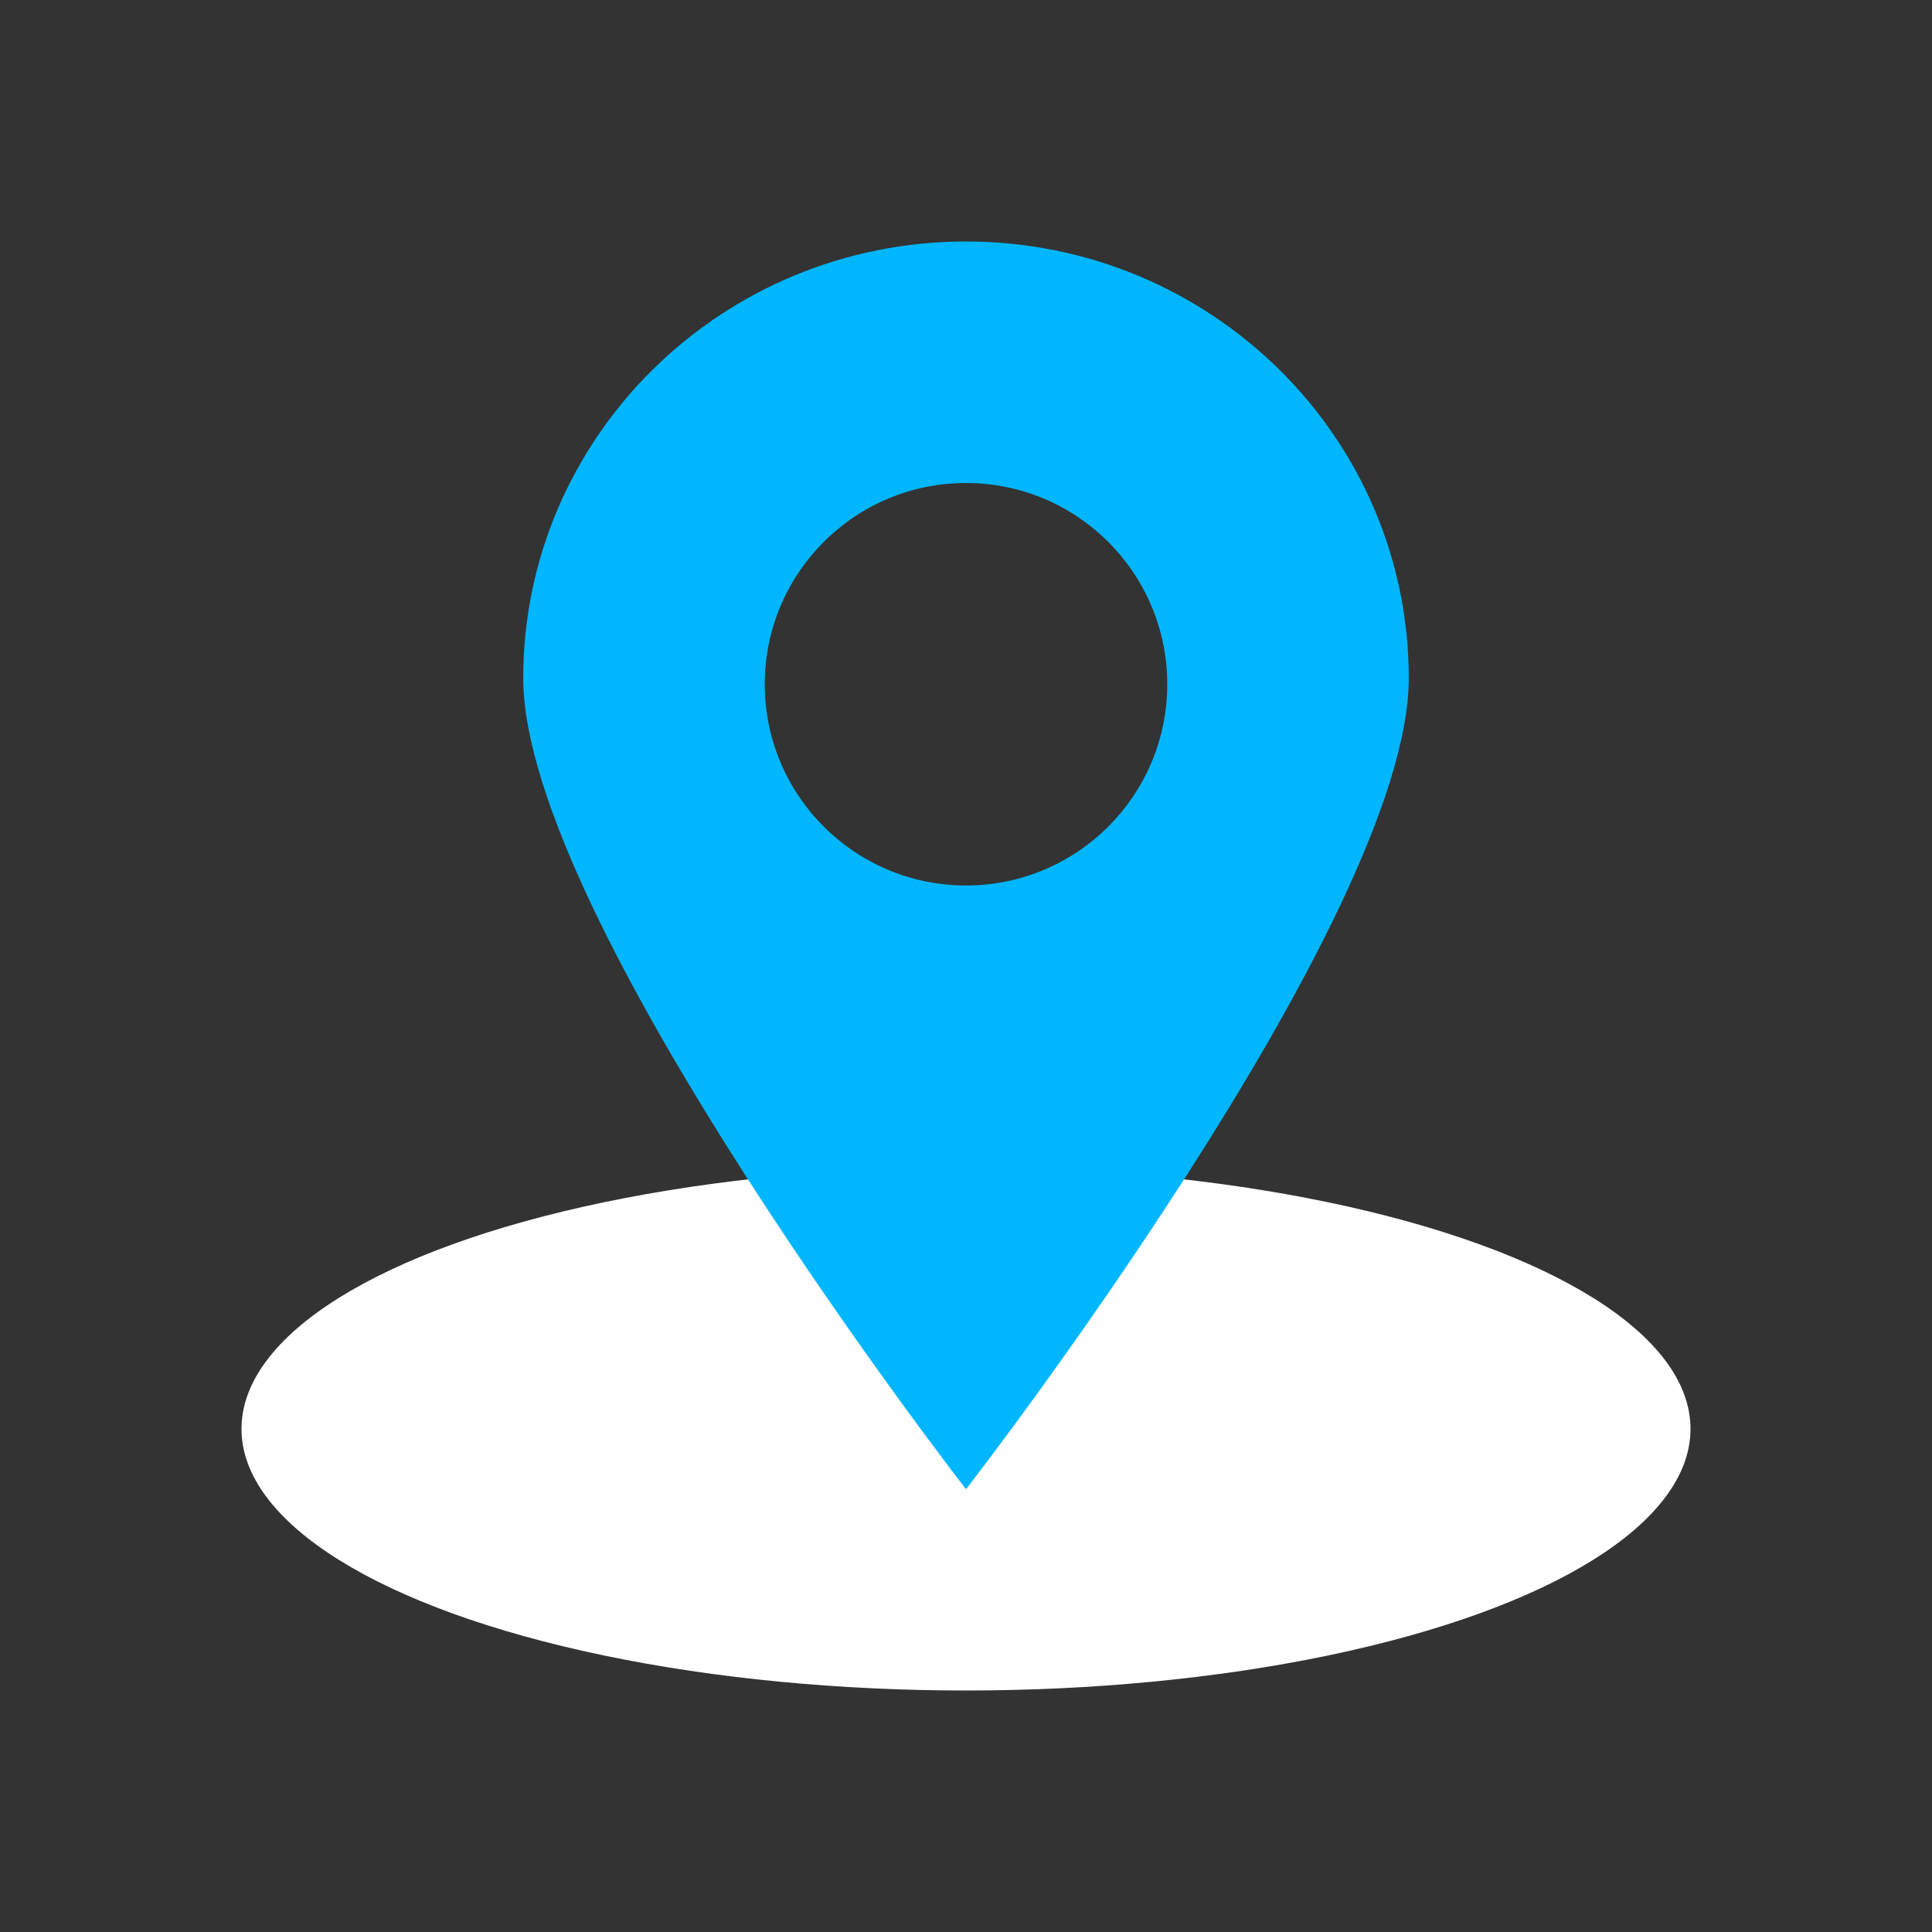 <?xml version="1.0" encoding="utf-8"?><!-- Generator: Adobe Illustrator 15.0.0, SVG Export Plug-In . SVG Version: 6.00 Build 0)  --><!DOCTYPE svg PUBLIC "-//W3C//DTD SVG 1.1//EN" "http://www.w3.org/Graphics/SVG/1.1/DTD/svg11.dtd">
<svg xmlns="http://www.w3.org/2000/svg" xmlns:xlink="http://www.w3.org/1999/xlink" version="1.1" id="Ð¡Ð»Ð¾Ð¹_1" x="0px" y="0px" width="48px" height="48px" viewBox="0 0 48 48" enable-background="new 0 0 48 48" xml:space="preserve">
	<rect x="0" y="0" width="48" height="48" fill="#333333" stroke="none"/>
	<ellipse fill="#FFF" cx="24" cy="35.5" rx="18" ry="6.5"/>
	<path fill="#00B7FF" d="M24,6c-6.075,0-11,4.858-11,10.85C13,22.843,24,37,24,37s11-14.157,11-20.15C35,10.858,30.075,6,24,6z   M24,22c-2.762,0-5-2.239-5-5s2.239-5,5-5c2.761,0,5,2.239,5,5S26.762,22,24,22z"/>
</svg>